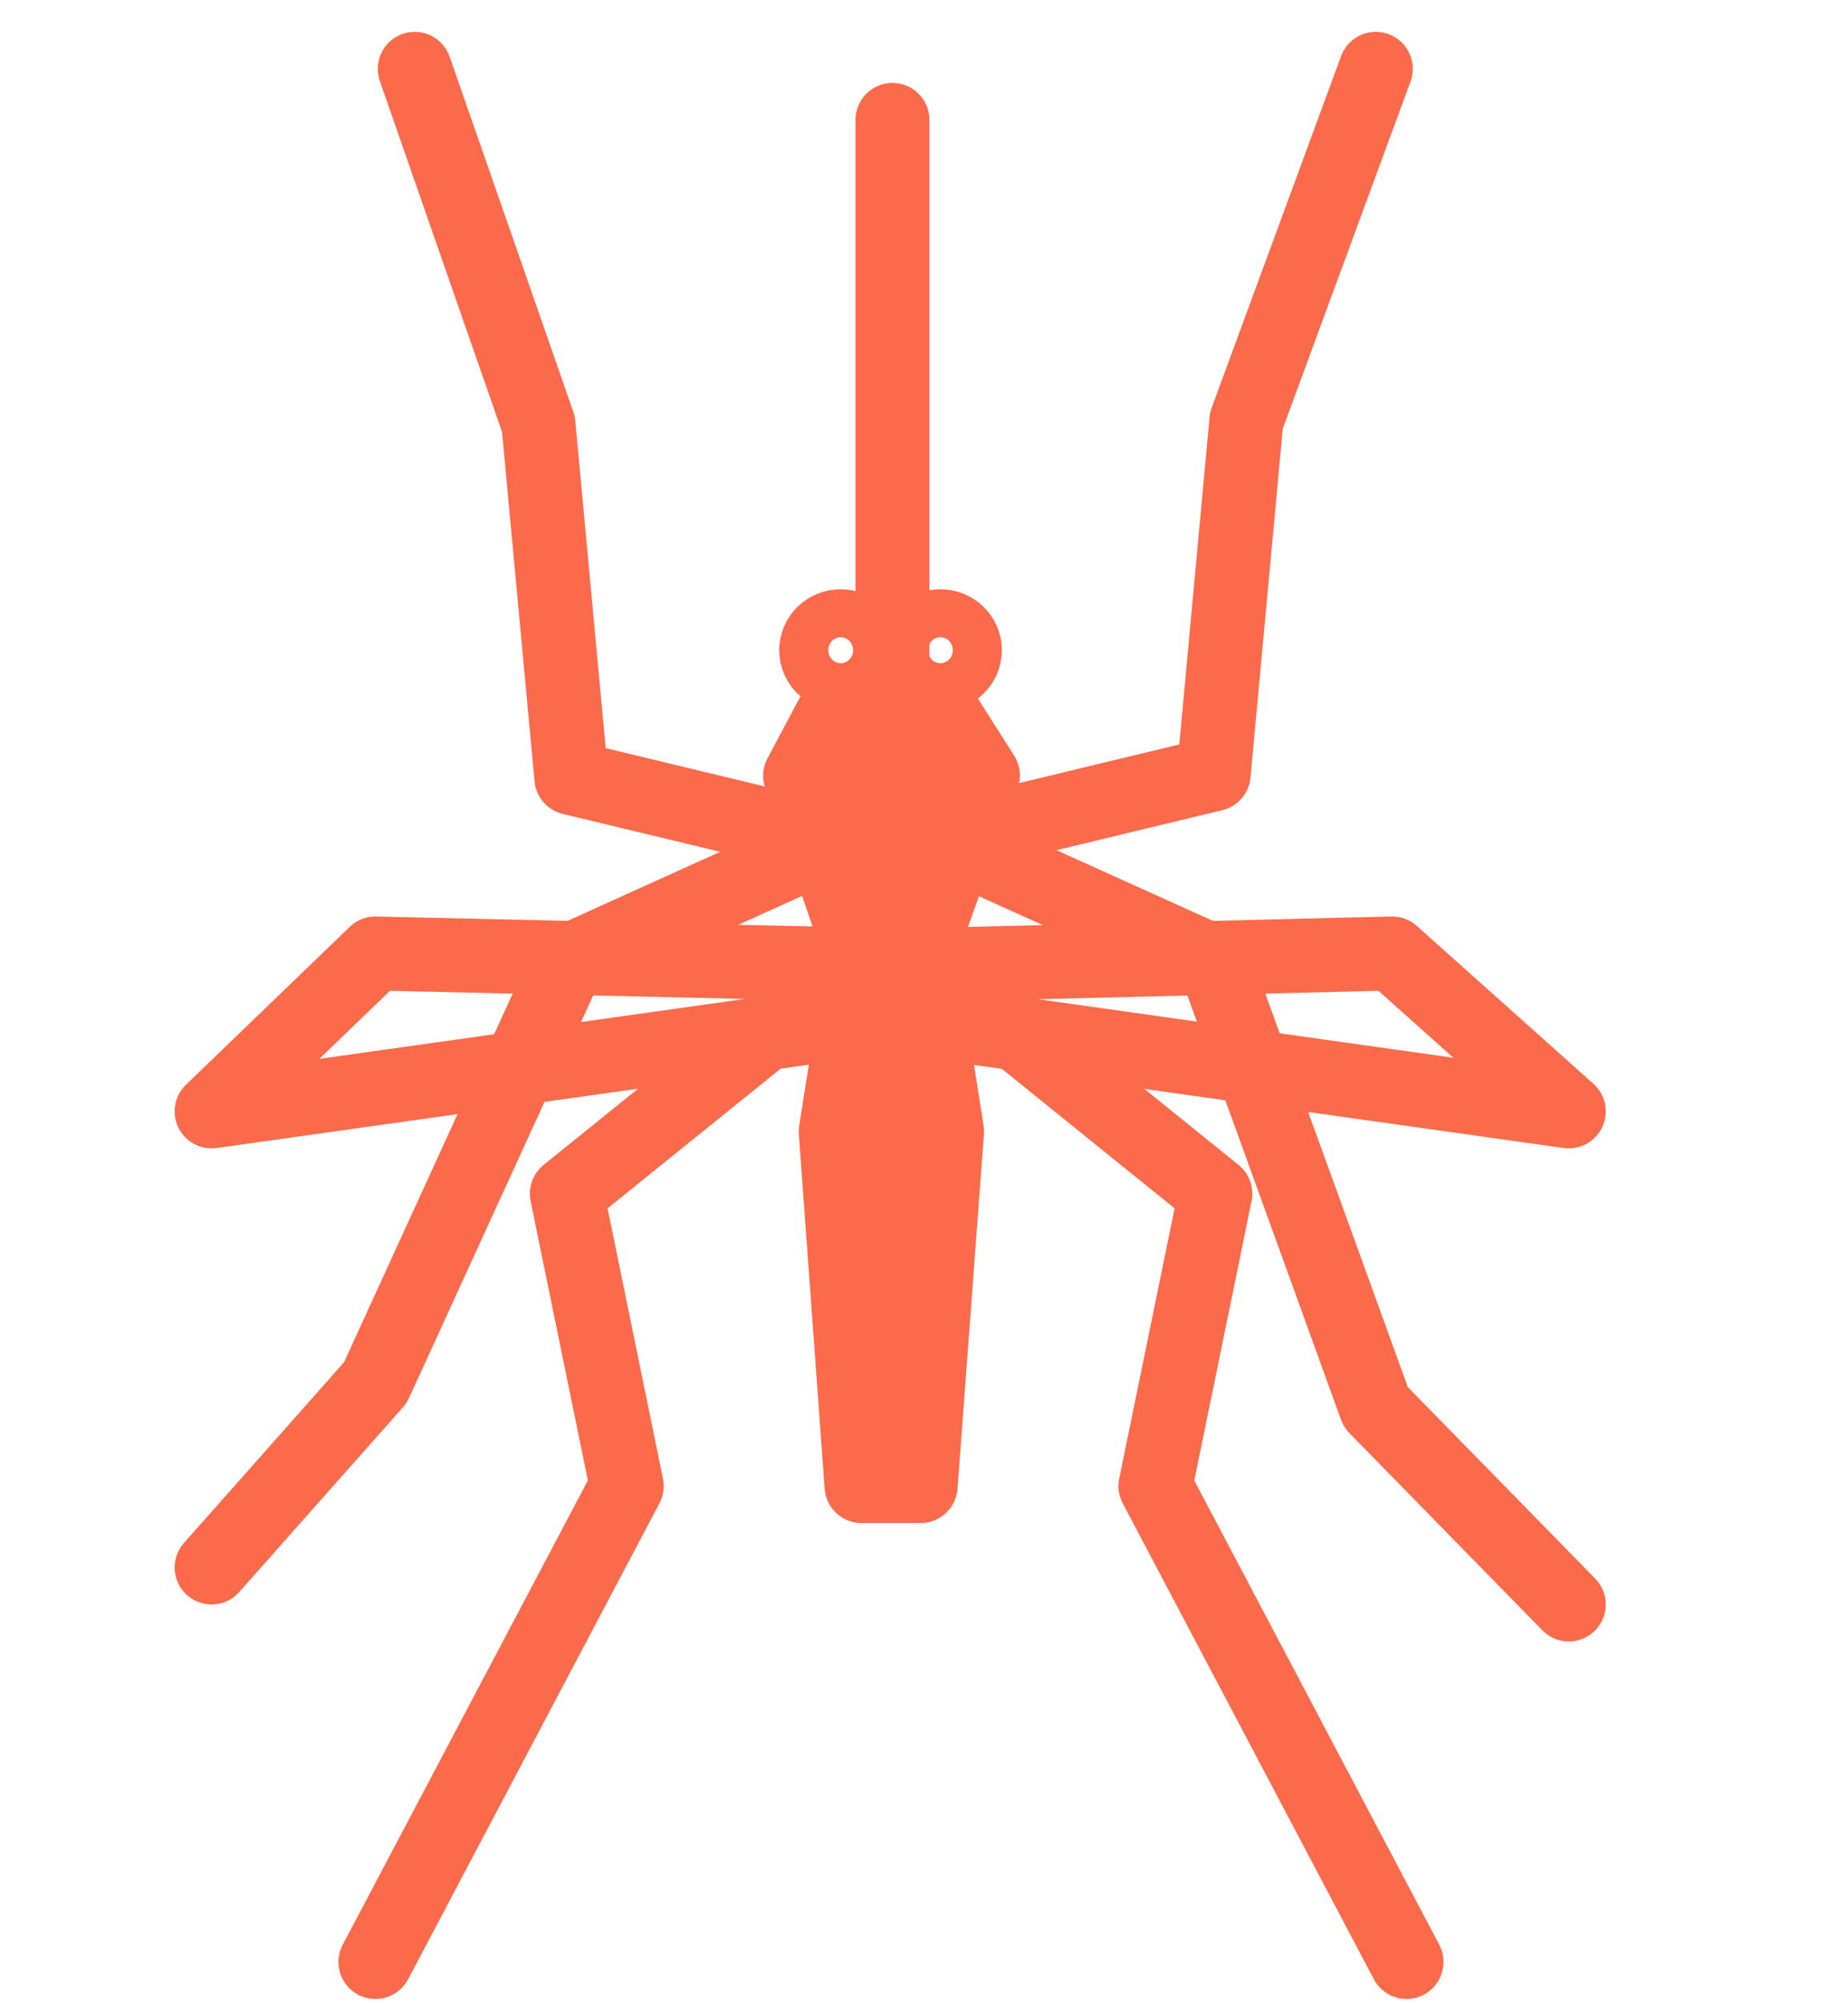 <?xml version="1.0" encoding="utf-8"?>
<!-- Generator: Adobe Illustrator 16.0.0, SVG Export Plug-In . SVG Version: 6.00 Build 0)  -->
<!DOCTYPE svg PUBLIC "-//W3C//DTD SVG 1.1//EN" "http://www.w3.org/Graphics/SVG/1.1/DTD/svg11.dtd">
<svg version="1.1" id="Layer_1" xmlns="http://www.w3.org/2000/svg" xmlns:xlink="http://www.w3.org/1999/xlink" x="0px" y="0px"
	 width="18.75px" height="20.311px" viewBox="0 0 18.75 20.311" enable-background="new 0 0 18.75 20.311" xml:space="preserve">
<path fill="#E8A579" stroke="#D9CEAD" stroke-width="0.75" stroke-linecap="round" stroke-miterlimit="10" d="M2.147,15.641"/>
<ellipse fill="none" stroke="#FB6A4A" stroke-width="0.75" stroke-linecap="round" stroke-linejoin="round" stroke-miterlimit="10" cx="9.541" cy="6.593" rx="0.249" ry="0.243"/>
<ellipse fill="none" stroke="#FB6A4A" stroke-width="0.75" stroke-linecap="round" stroke-linejoin="round" stroke-miterlimit="10" cx="8.53" cy="6.593" rx="0.249" ry="0.243"/>
<g>
	
		<polyline fill="none" stroke="#FB6A4A" stroke-width="0.75" stroke-linecap="round" stroke-linejoin="round" stroke-miterlimit="10" points="
		9.715,8.578 12.324,9.757 13.959,14.269 15.917,16.269 	"/>
	
		<polyline fill="none" stroke="#FB6A4A" stroke-width="0.75" stroke-linecap="round" stroke-linejoin="round" stroke-miterlimit="10" points="
		9.312,9.668 12.331,12.104 11.723,15.068 14.271,19.894 	"/>
	
		<polyline fill="none" stroke="#FB6A4A" stroke-width="0.75" stroke-linecap="round" stroke-linejoin="round" stroke-miterlimit="10" points="
		9.055,6.651 9.055,1.817 9.055,1.216 	"/>
	
		<polygon fill="#FB6A4A" stroke="#FB6A4A" stroke-width="0.75" stroke-linecap="round" stroke-linejoin="round" stroke-miterlimit="10" points="
		8.437,7.266 9.594,7.266 9.973,7.863 9.326,9.668 8.734,9.668 8.118,7.866 	"/>
	
		<polygon fill="#FB6A4A" stroke="#FB6A4A" stroke-width="0.75" stroke-linecap="round" stroke-linejoin="round" stroke-miterlimit="10" points="
		8.765,9.668 9.326,9.668 9.609,11.473 9.341,15.068 8.741,15.068 8.479,11.473 	"/>
	
		<polyline fill="none" stroke="#FB6A4A" stroke-width="0.75" stroke-linecap="round" stroke-linejoin="round" stroke-miterlimit="10" points="
		9.755,8.467 12.314,7.85 12.646,4.263 13.959,0.698 	"/>
	
		<polyline fill="none" stroke="#FB6A4A" stroke-width="0.75" stroke-linecap="round" stroke-linejoin="round" stroke-miterlimit="10" points="
		8.354,8.503 5.797,7.888 5.463,4.3 4.208,0.698 	"/>
	
		<path fill="none" stroke="#FB6A4A" stroke-width="0.75" stroke-linecap="round" stroke-linejoin="round" stroke-miterlimit="10" d="
		M9.715,8.578"/>
	
		<polyline fill="none" stroke="#FB6A4A" stroke-width="0.75" stroke-linecap="round" stroke-linejoin="round" stroke-miterlimit="10" points="
		8.771,9.668 5.751,12.104 6.359,15.068 3.809,19.894 	"/>
	
		<polygon fill="none" stroke="#FB6A4A" stroke-width="0.75" stroke-linecap="round" stroke-linejoin="round" stroke-miterlimit="10" points="
		9.541,9.781 9.69,10.392 15.917,11.269 14.125,9.668 	"/>
	
		<path fill="none" stroke="#FB6A4A" stroke-width="0.75" stroke-linecap="round" stroke-linejoin="round" stroke-miterlimit="10" d="
		M9.715,8.578"/>
	
		<polyline fill="none" stroke="#FB6A4A" stroke-width="0.75" stroke-linecap="round" stroke-linejoin="round" stroke-miterlimit="10" points="
		8.374,8.566 5.765,9.746 3.809,14.019 2.147,15.894 	"/>
	
		<polygon fill="none" stroke="#FB6A4A" stroke-width="0.75" stroke-linecap="round" stroke-linejoin="round" stroke-miterlimit="10" points="
		8.53,9.776 8.396,10.39 2.147,11.269 3.809,9.668 	"/>
</g>
</svg>
